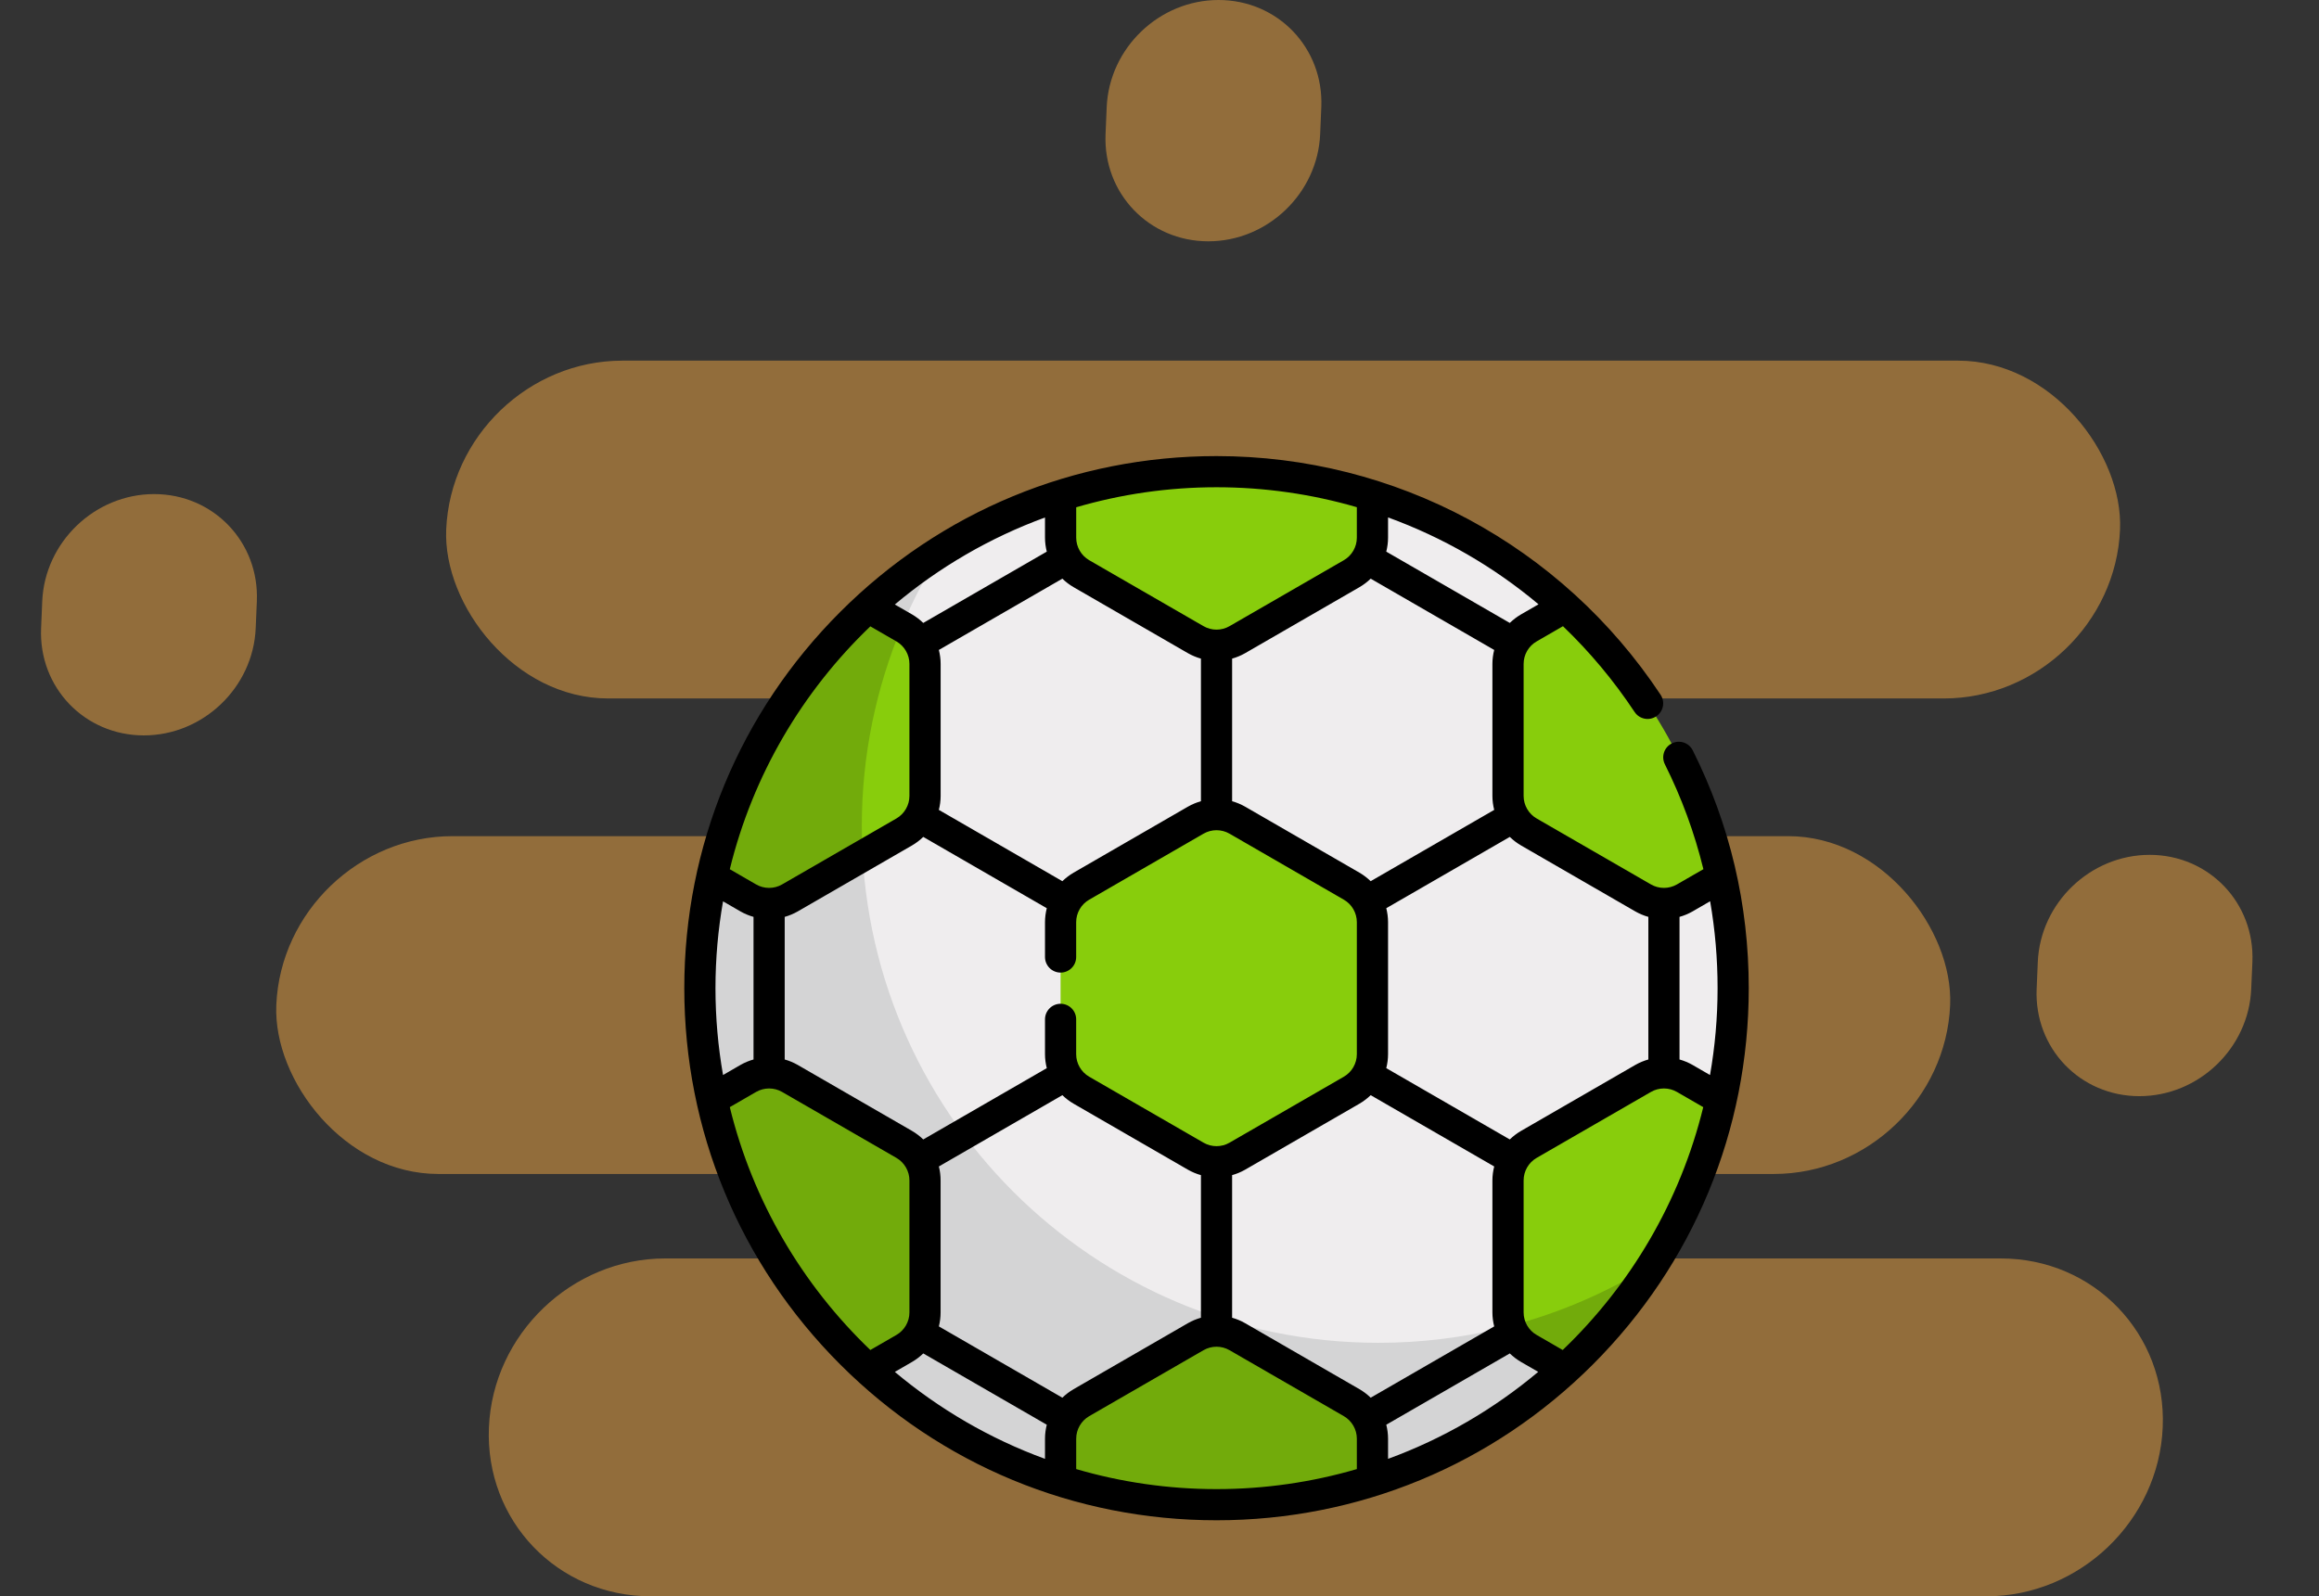 <svg width="61" height="42" viewBox="0 0 61 42" fill="none" xmlns="http://www.w3.org/2000/svg">
<rect x="0" y="0" width="61" height="42" fill="#333333" stroke="none"/>
<path d="M12.861 37.555C12.965 35.101 15.041 33.111 17.498 33.111H52.63C55.086 33.111 56.993 35.101 56.889 37.555C56.785 40.01 54.709 42 52.252 42H17.12C14.663 42 12.756 40.01 12.861 37.555Z" fill="#F3A945" fill-opacity="0.5"/>
<path d="M53.603 25.312C53.669 23.755 54.986 22.492 56.545 22.492C58.104 22.492 59.314 23.755 59.248 25.312L59.217 26.021C59.151 27.579 57.834 28.841 56.275 28.841C54.717 28.841 53.507 27.579 53.573 26.021L53.603 25.312Z" fill="#F3A945" fill-opacity="0.5"/>
<path d="M29.111 2.82C29.177 1.262 30.495 0 32.053 0C33.612 0 34.822 1.262 34.756 2.82L34.726 3.529C34.66 5.087 33.343 6.349 31.784 6.349C30.225 6.349 29.015 5.087 29.081 3.529L29.111 2.82Z" fill="#F3A945" fill-opacity="0.5"/>
<path d="M1.111 15.82C1.178 14.262 2.495 13 4.054 13C5.612 13 6.822 14.262 6.756 15.82L6.726 16.529C6.66 18.087 5.343 19.349 3.784 19.349C2.225 19.349 1.015 18.087 1.081 16.529L1.111 15.82Z" fill="#F3A945" fill-opacity="0.5"/>
<rect width="44.029" height="8.897" rx="4.448" transform="matrix(1 0 -0.042 0.999 7.455 22)" fill="#F3A945" fill-opacity="0.5"/>
<rect width="44.029" height="8.897" rx="4.448" transform="matrix(1 0 -0.042 0.999 11.924 9.489)" fill="#F3A945" fill-opacity="0.5"/>
<path d="M41.178 15.978C39.737 14.658 38.011 13.644 36.102 13.041H27.898C25.989 13.644 24.263 14.658 22.822 15.978L18.728 23.069C18.52 24.013 18.41 24.994 18.41 26C18.41 27.006 18.52 27.987 18.728 28.931L22.822 36.022C24.263 37.342 25.989 38.356 27.898 38.959H36.102C38.011 38.356 39.737 37.342 41.178 36.022L45.272 28.931C45.48 27.987 45.59 27.006 45.59 26C45.59 24.994 45.48 24.013 45.272 23.069L41.178 15.978Z" fill="#EFEDEE"/>
<path d="M22.821 15.98L18.727 23.071C18.52 24.014 18.41 24.994 18.41 26C18.41 27.006 18.52 27.987 18.728 28.931L22.822 36.022C24.263 37.342 25.989 38.356 27.898 38.959H36.102V38.96C38.011 38.356 39.738 37.342 41.179 36.02L42.432 33.85C40.579 34.797 38.481 35.331 36.258 35.331C28.753 35.331 22.669 29.247 22.669 21.742C22.669 19.079 23.435 16.596 24.758 14.499C24.068 14.935 23.42 15.431 22.821 15.98V15.98Z" fill="#D4D4D5"/>
<path d="M28.445 23.316L31.453 21.58C31.791 21.384 32.209 21.384 32.547 21.58L35.555 23.316C35.893 23.512 36.102 23.873 36.102 24.263V27.737C36.102 28.127 35.893 28.488 35.555 28.684L32.547 30.42C32.209 30.616 31.791 30.616 31.453 30.42L28.445 28.684C28.107 28.488 27.898 28.127 27.898 27.737V24.263C27.898 23.873 28.107 23.512 28.445 23.316V23.316Z" fill="#88CD0C"/>
<path d="M32 12.41C30.57 12.41 29.193 12.632 27.898 13.041V14.147C27.898 14.537 28.107 14.899 28.445 15.094L31.453 16.83C31.791 17.026 32.209 17.026 32.547 16.83L35.555 15.094C35.893 14.899 36.102 14.537 36.102 14.147V13.041C34.807 12.632 33.43 12.41 32 12.41V12.41Z" fill="#88CD0C"/>
<path d="M35.555 36.906L32.547 35.169C32.209 34.974 31.791 34.974 31.453 35.169L28.445 36.906C28.107 37.101 27.898 37.462 27.898 37.853V38.959C29.193 39.368 30.57 39.59 32 39.59C33.43 39.59 34.807 39.368 36.102 38.959V37.853C36.102 37.462 35.893 37.101 35.555 36.906Z" fill="#72AB0B"/>
<path d="M18.727 23.073L19.684 23.625C20.023 23.821 20.439 23.821 20.778 23.625L23.786 21.889C24.124 21.694 24.332 21.332 24.332 20.942V17.468C24.332 17.078 24.124 16.717 23.786 16.521L22.831 15.97C20.802 17.826 19.338 20.29 18.727 23.073V23.073Z" fill="#88CD0C"/>
<path d="M44.316 28.375C43.978 28.179 43.561 28.179 43.222 28.375L40.215 30.111C39.876 30.306 39.668 30.668 39.668 31.058V34.532C39.668 34.922 39.876 35.283 40.215 35.479L41.169 36.03C43.198 34.174 44.662 31.71 45.273 28.927L44.316 28.375Z" fill="#88CD0C"/>
<path d="M23.786 30.111L20.778 28.375C20.439 28.179 20.023 28.179 19.684 28.375L18.727 28.927C19.338 31.71 20.802 34.174 22.831 36.03L23.786 35.479C24.124 35.283 24.332 34.922 24.332 34.532V31.058C24.332 30.668 24.124 30.306 23.786 30.111V30.111Z" fill="#72AB0B"/>
<path d="M41.169 15.97L40.215 16.521C39.876 16.717 39.668 17.078 39.668 17.468V20.942C39.668 21.332 39.876 21.694 40.215 21.889L43.222 23.625C43.561 23.821 43.978 23.821 44.316 23.625L45.273 23.073C44.662 20.29 43.198 17.826 41.169 15.97V15.97Z" fill="#88CD0C"/>
<path d="M39.726 34.884C39.81 35.131 39.982 35.344 40.215 35.479L41.169 36.03C42.065 35.211 42.85 34.273 43.5 33.242C42.348 33.97 41.078 34.529 39.726 34.884V34.884Z" fill="#72AB0B"/>
<path d="M22.669 21.742C22.669 19.878 23.044 18.102 23.723 16.485L22.831 15.97C20.802 17.826 19.338 20.29 18.727 23.073L19.684 23.625C20.023 23.821 20.439 23.821 20.778 23.625L22.691 22.521C22.677 22.263 22.669 22.003 22.669 21.742V21.742Z" fill="#72AB0B"/>
<path d="M44.527 19.743C44.426 19.54 44.179 19.458 43.977 19.56C43.774 19.661 43.692 19.907 43.794 20.11C44.238 20.998 44.575 21.92 44.807 22.869L44.111 23.27C43.9 23.392 43.638 23.392 43.427 23.27L40.419 21.534C40.209 21.412 40.078 21.185 40.078 20.942V17.468C40.078 17.225 40.209 16.998 40.419 16.877L41.113 16.476C41.814 17.148 42.447 17.903 42.997 18.733C43.122 18.922 43.377 18.973 43.565 18.848C43.754 18.723 43.806 18.469 43.681 18.28C41.077 14.348 36.71 12 32 12C28.261 12 24.745 13.456 22.101 16.101C19.456 18.745 18 22.261 18 26C18 29.739 19.456 33.255 22.101 35.9C24.745 38.544 28.261 40 32 40C35.739 40 39.255 38.544 41.9 35.9C44.544 33.255 46 29.739 46 26C46 23.801 45.505 21.696 44.527 19.743V19.743ZM44.984 23.713C45.114 24.461 45.18 25.224 45.18 26C45.18 26.779 45.111 27.543 44.981 28.285L44.521 28.019C44.412 27.957 44.297 27.909 44.179 27.876V24.124C44.297 24.091 44.412 24.043 44.521 23.981L44.984 23.713ZM43.017 23.981C43.126 24.043 43.241 24.091 43.359 24.124V27.876C43.241 27.909 43.126 27.957 43.017 28.019L40.009 29.756C39.901 29.819 39.802 29.895 39.714 29.98L36.465 28.104C36.495 27.985 36.512 27.862 36.512 27.736V24.263C36.512 24.138 36.495 24.015 36.465 23.896L39.714 22.02C39.802 22.105 39.901 22.181 40.009 22.244L43.017 23.981ZM18.82 26C18.82 25.221 18.889 24.457 19.019 23.715L19.479 23.981C19.588 24.043 19.703 24.091 19.821 24.124V27.876C19.703 27.909 19.588 27.957 19.479 28.019L19.019 28.285C18.889 27.543 18.82 26.779 18.82 26V26ZM20.641 24.124C20.759 24.091 20.874 24.043 20.983 23.981L23.991 22.244C24.099 22.181 24.198 22.105 24.286 22.02L27.535 23.896C27.505 24.015 27.488 24.138 27.488 24.264V25.18C27.488 25.406 27.672 25.59 27.898 25.59C28.125 25.59 28.308 25.406 28.308 25.18V24.264C28.308 24.02 28.439 23.793 28.65 23.672L31.658 21.935C31.869 21.813 32.131 21.813 32.342 21.935L35.35 23.672C35.56 23.793 35.691 24.02 35.691 24.264V27.737C35.691 27.98 35.56 28.207 35.35 28.329L32.342 30.065C32.131 30.187 31.869 30.187 31.658 30.065L28.65 28.329C28.439 28.207 28.308 27.98 28.308 27.737V26.82C28.308 26.594 28.125 26.41 27.898 26.41C27.672 26.41 27.488 26.594 27.488 26.82V27.737C27.488 27.862 27.505 27.985 27.535 28.104L24.286 29.98C24.198 29.895 24.099 29.819 23.991 29.756L20.983 28.019C20.874 27.957 20.759 27.909 20.641 27.876V24.124ZM35.76 15.449C35.868 15.386 35.967 15.311 36.055 15.225L39.304 17.101C39.274 17.22 39.257 17.343 39.257 17.468V20.942C39.257 21.067 39.274 21.191 39.304 21.309L36.055 23.185C35.967 23.1 35.868 23.024 35.76 22.961L32.752 21.224C32.643 21.162 32.528 21.114 32.41 21.081V17.329C32.528 17.296 32.643 17.248 32.752 17.186L35.76 15.449ZM31.59 21.081C31.472 21.114 31.357 21.162 31.248 21.224L28.24 22.961C28.132 23.024 28.033 23.1 27.945 23.185L24.696 21.309C24.726 21.19 24.743 21.067 24.743 20.942V17.468C24.743 17.343 24.726 17.22 24.696 17.101L27.945 15.225C28.033 15.311 28.132 15.386 28.24 15.449L31.248 17.186C31.357 17.248 31.472 17.296 31.59 17.329V21.081ZM27.535 14.514L24.286 16.39C24.198 16.305 24.099 16.229 23.991 16.166L23.538 15.905C24.701 14.928 26.035 14.147 27.488 13.616V14.147C27.488 14.272 27.505 14.396 27.535 14.514V14.514ZM23.991 35.834C24.099 35.771 24.198 35.695 24.286 35.61L27.535 37.486C27.505 37.605 27.488 37.728 27.488 37.853V38.384C26.035 37.853 24.701 37.072 23.538 36.096L23.991 35.834ZM28.24 36.551C28.132 36.614 28.033 36.689 27.945 36.775L24.696 34.899C24.726 34.78 24.742 34.657 24.742 34.532V31.058C24.742 30.933 24.726 30.809 24.696 30.691L27.945 28.815C28.033 28.9 28.131 28.976 28.24 29.039L31.248 30.776C31.357 30.838 31.472 30.886 31.59 30.919V34.671C31.472 34.704 31.357 34.752 31.248 34.814L28.24 36.551ZM32.41 30.919C32.528 30.886 32.643 30.838 32.752 30.776L35.76 29.039C35.868 28.976 35.967 28.9 36.055 28.815L39.304 30.691C39.274 30.81 39.257 30.933 39.257 31.058V34.532C39.257 34.657 39.274 34.78 39.304 34.899L36.055 36.775C35.967 36.69 35.868 36.614 35.76 36.551L32.752 34.814C32.643 34.752 32.528 34.704 32.41 34.671V30.919ZM36.465 37.486L39.714 35.61C39.802 35.695 39.901 35.771 40.009 35.834L40.462 36.095C39.299 37.072 37.965 37.853 36.512 38.384V37.853C36.512 37.728 36.495 37.605 36.465 37.486V37.486ZM40.009 16.166C39.901 16.229 39.802 16.305 39.714 16.39L36.465 14.514C36.495 14.396 36.512 14.272 36.512 14.147V13.614C37.953 14.138 39.292 14.911 40.47 15.9L40.009 16.166ZM35.691 13.345V14.147C35.691 14.39 35.56 14.617 35.35 14.739L32.342 16.475C32.131 16.597 31.869 16.597 31.658 16.475L28.65 14.739C28.44 14.617 28.309 14.39 28.309 14.147V13.347C29.48 13.005 30.719 12.82 32 12.82C33.267 12.82 34.508 13.001 35.691 13.345V13.345ZM22.894 16.48L23.581 16.877C23.791 16.998 23.922 17.225 23.922 17.468V20.942C23.922 21.185 23.791 21.412 23.581 21.534L20.573 23.27C20.362 23.392 20.1 23.392 19.889 23.27L19.197 22.87C19.802 20.394 21.109 18.189 22.894 16.48V16.48ZM19.197 29.13L19.889 28.73C20.1 28.608 20.362 28.608 20.573 28.73L23.581 30.466C23.791 30.588 23.922 30.815 23.922 31.058V34.532C23.922 34.775 23.791 35.002 23.581 35.123L22.894 35.52C21.109 33.811 19.802 31.606 19.197 29.13ZM28.309 38.653V37.853C28.309 37.61 28.44 37.383 28.65 37.261L31.658 35.525C31.869 35.403 32.131 35.403 32.342 35.525L35.35 37.261C35.56 37.383 35.691 37.61 35.691 37.853V38.653C34.52 38.995 33.281 39.18 32 39.18C30.719 39.18 29.48 38.995 28.309 38.653ZM41.106 35.52L40.419 35.123C40.209 35.002 40.078 34.775 40.078 34.532V31.058C40.078 30.815 40.209 30.588 40.419 30.466L43.427 28.73C43.638 28.608 43.9 28.608 44.111 28.73L44.803 29.13C44.198 31.606 42.891 33.811 41.106 35.52V35.52Z" fill="black"/>
</svg>
